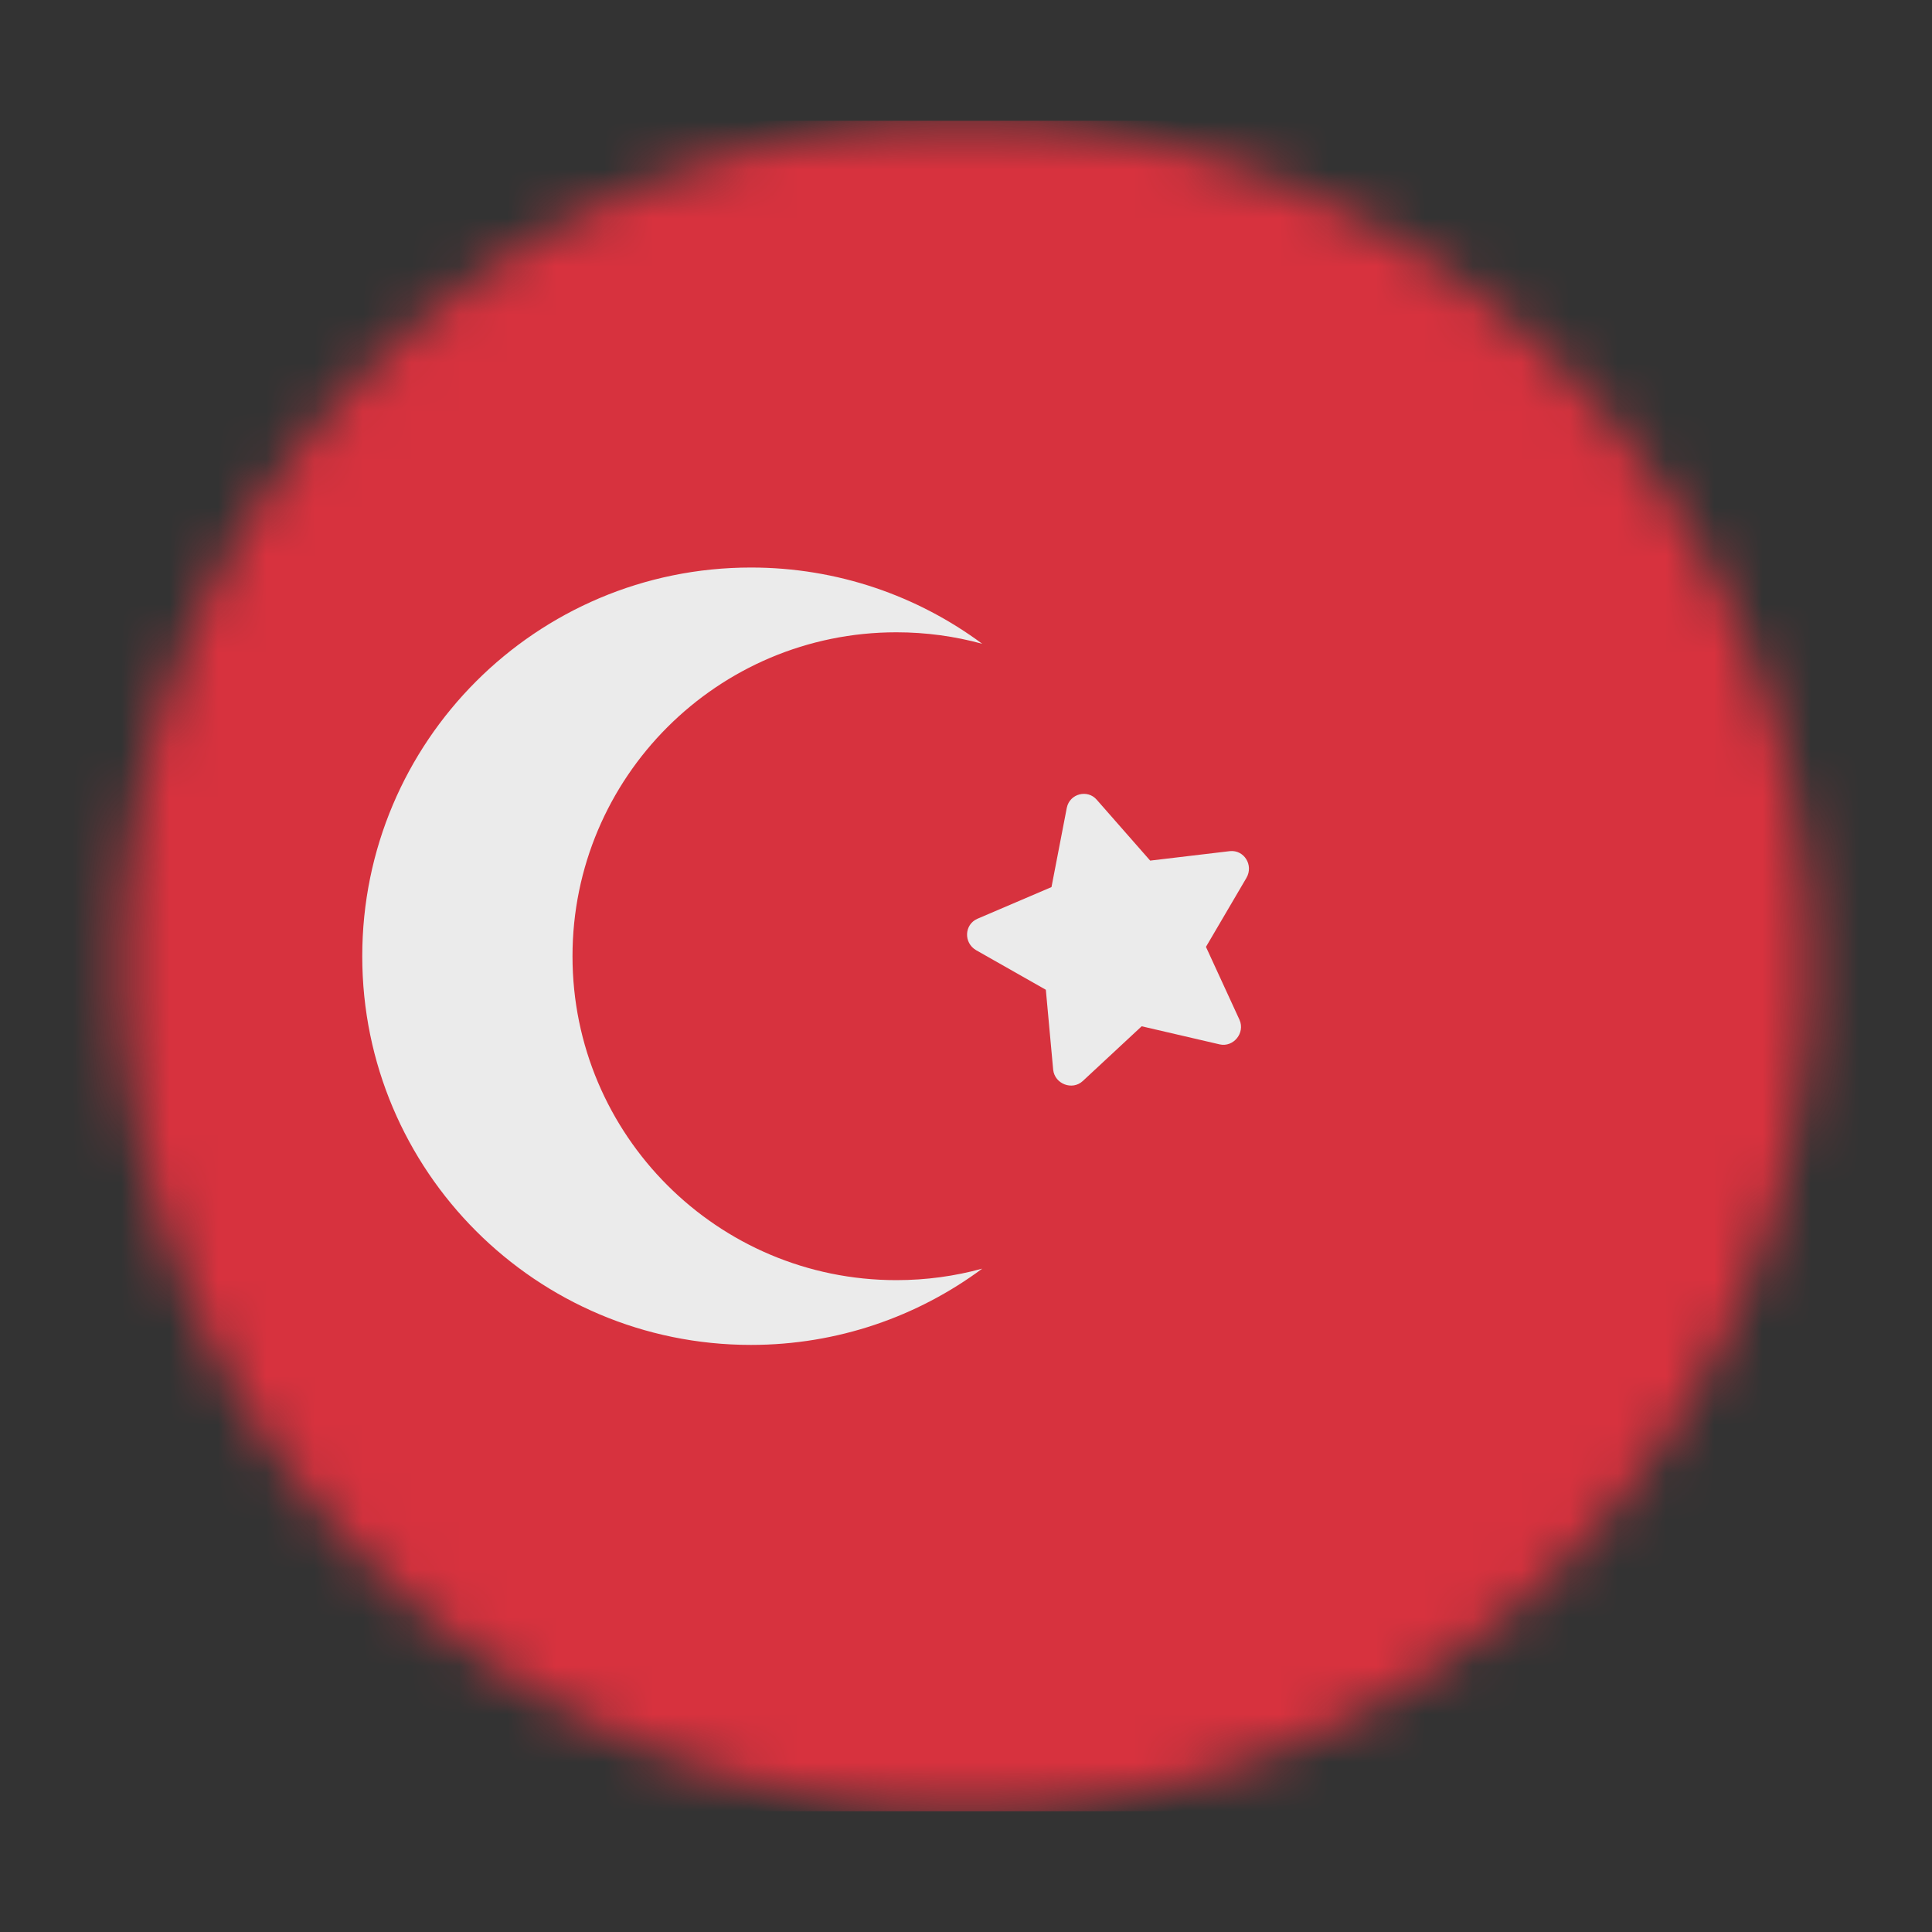 <svg width="40" height="40" viewBox="0 0 40 40" fill="none" xmlns="http://www.w3.org/2000/svg">
<rect x="0" y="0" width="40" height="40" fill="#333333" stroke="none"/>
<mask id="mask0" mask-type="alpha" maskUnits="userSpaceOnUse" x="2" y="2" width="36" height="36">
<circle cx="20" cy="20" r="17.5" fill="white"/>
</mask>
<g mask="url(#mask0)">
<path d="M-1.875 2.5H41.875V37.5H-1.875V2.5Z" fill="#D7323E"/>
</g>
<path fill-rule="evenodd" clip-rule="evenodd" d="M20.336 13.329C19.77 13.174 19.175 13.091 18.559 13.091C14.856 13.091 11.853 16.094 11.853 19.798C11.853 23.501 14.856 26.504 18.559 26.504C19.175 26.504 19.77 26.421 20.336 26.266C18.998 27.258 17.341 27.845 15.548 27.845C11.103 27.845 7.5 24.242 7.5 19.798C7.5 15.353 11.103 11.75 15.548 11.75C17.341 11.75 18.998 12.337 20.336 13.329Z" fill="#EBEBEB"/>
<path d="M22.087 16.724L21.77 18.366L20.234 19.023C19.963 19.143 19.948 19.521 20.21 19.673L21.653 20.492L21.805 22.149C21.838 22.444 22.201 22.581 22.416 22.383L23.637 21.248L25.252 21.623C25.537 21.687 25.783 21.387 25.663 21.115L24.968 19.604L25.807 18.174C25.958 17.911 25.756 17.59 25.462 17.622L23.813 17.818L22.707 16.558C22.52 16.339 22.148 16.427 22.087 16.724Z" fill="#EBEBEB"/>
</svg>
